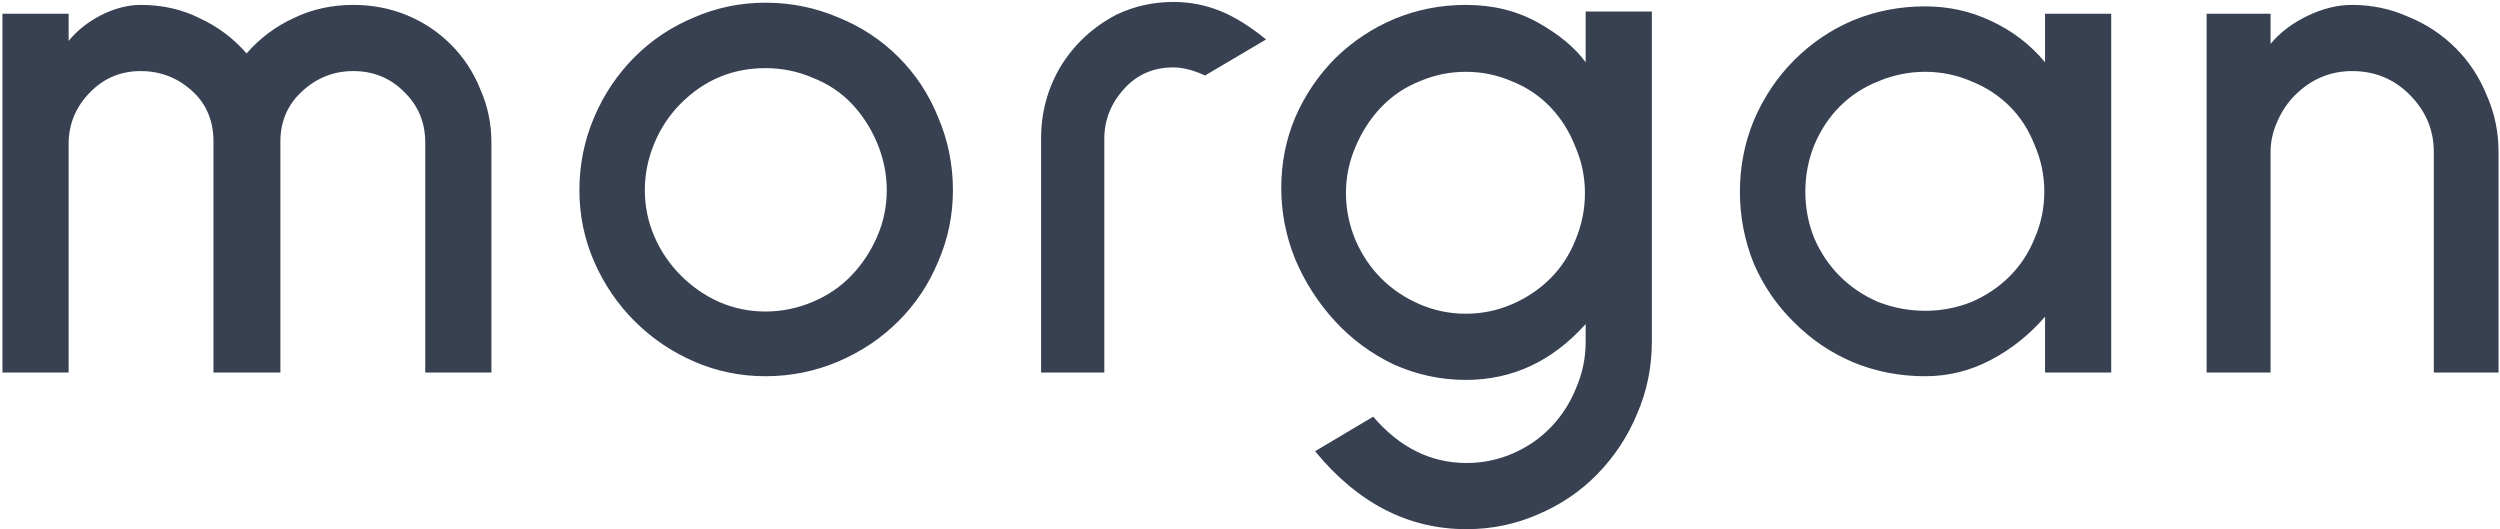<svg width="510" height="108" viewBox="0 0 510 108" fill="none" xmlns="http://www.w3.org/2000/svg">
<path d="M86.75 76V29.05C86.75 24.95 85.3 21.5 82.4 18.7C79.6 15.9 76.15 14.5 72.05 14.5C68.05 14.5 64.55 15.9 61.55 18.7C58.65 21.4 57.2 24.8 57.2 28.9V76H43.55V28.9C43.55 24.7 42.15 21.3 39.35 18.7C36.35 15.9 32.8 14.5 28.7 14.5C24.7 14.5 21.3 15.9 18.5 18.7C15.5 21.7 14 25.25 14 29.35V76H0.5V2.8H14V8.35C15.7 6.25 17.9 4.5 20.6 3.1C23.4 1.7 26.1 1 28.7 1C33.1 1 37.1 1.9 40.7 3.7C44.4 5.4 47.6 7.8 50.3 10.9C53 7.8 56.2 5.4 59.9 3.7C63.6 1.9 67.65 1 72.05 1C75.95 1 79.6 1.7 83 3.1C86.4 4.5 89.4 6.5 92 9.1C94.6 11.7 96.6 14.75 98 18.25C99.5 21.65 100.25 25.25 100.25 29.05V76H86.75ZM156.147 76.75C151.047 76.75 146.197 75.75 141.597 73.75C136.997 71.75 132.947 69 129.447 65.5C125.947 62 123.197 57.95 121.197 53.35C119.197 48.75 118.197 43.9 118.197 38.8C118.197 33.6 119.197 28.65 121.197 23.95C123.197 19.25 125.947 15.15 129.447 11.65C132.947 8.15 136.997 5.45 141.597 3.55C146.197 1.55 151.047 0.55 156.147 0.55C161.347 0.55 166.297 1.55 170.997 3.55C175.697 5.45 179.797 8.15 183.297 11.65C186.797 15.15 189.497 19.25 191.397 23.95C193.397 28.65 194.397 33.6 194.397 38.8C194.397 43.9 193.397 48.75 191.397 53.35C189.497 57.95 186.797 62 183.297 65.5C179.797 69 175.697 71.75 170.997 73.75C166.297 75.75 161.347 76.75 156.147 76.75ZM156.147 13.9C149.447 13.9 143.697 16.3 138.897 21.1C136.597 23.4 134.797 26.1 133.497 29.2C132.197 32.3 131.547 35.5 131.547 38.8C131.547 42.1 132.197 45.25 133.497 48.25C134.797 51.25 136.597 53.9 138.897 56.2C141.197 58.5 143.797 60.3 146.697 61.6C149.697 62.9 152.847 63.55 156.147 63.55C159.447 63.55 162.647 62.9 165.747 61.6C168.847 60.3 171.497 58.5 173.697 56.2C175.897 53.9 177.647 51.25 178.947 48.25C180.247 45.25 180.897 42.1 180.897 38.8C180.897 35.5 180.247 32.3 178.947 29.2C177.647 26.1 175.897 23.4 173.697 21.1C171.497 18.8 168.847 17.05 165.747 15.85C162.747 14.55 159.547 13.9 156.147 13.9ZM245.831 15.4C243.431 14.3 241.281 13.75 239.381 13.75C235.381 13.75 232.081 15.15 229.481 17.95C226.681 20.95 225.281 24.4 225.281 28.3V76H212.381V28.3C212.381 22.9 213.731 17.95 216.431 13.45C219.231 8.95 223.031 5.45 227.831 2.95C231.431 1.25 235.281 0.4 239.381 0.4C242.681 0.4 245.831 1 248.831 2.2C251.831 3.4 254.981 5.35 258.281 8.05L245.831 15.4ZM299.177 107.95C287.277 107.95 276.977 102.65 268.277 92.05L280.127 85C285.527 91.3 291.877 94.45 299.177 94.45C302.477 94.45 305.627 93.8 308.627 92.5C311.627 91.2 314.227 89.4 316.427 87.1C318.627 84.8 320.327 82.15 321.527 79.15C322.827 76.15 323.477 73 323.477 69.7V66.1C316.677 73.7 308.527 77.5 299.027 77.5C293.927 77.5 289.027 76.45 284.327 74.35C279.727 72.15 275.727 69.2 272.327 65.5C268.927 61.8 266.227 57.6 264.227 52.9C262.327 48.2 261.377 43.35 261.377 38.35C261.377 33.25 262.327 28.45 264.227 23.95C266.227 19.35 268.977 15.3 272.477 11.8C275.977 8.4 279.977 5.75 284.477 3.85C289.077 1.95 293.927 1 299.027 1C304.527 1 309.427 2.2 313.727 4.6C318.027 7 321.277 9.7 323.477 12.7V2.35H336.977V69.7C336.977 74.9 335.977 79.8 333.977 84.4C332.077 89 329.377 93.1 325.877 96.7C322.477 100.2 318.427 102.95 313.727 104.95C309.127 106.95 304.277 107.95 299.177 107.95ZM299.027 14.65C295.727 14.65 292.577 15.3 289.577 16.6C286.577 17.8 283.977 19.55 281.777 21.85C279.577 24.15 277.827 26.85 276.527 29.95C275.227 32.95 274.577 36.1 274.577 39.4C274.577 42.7 275.227 45.9 276.527 49C277.827 52 279.577 54.6 281.777 56.8C283.977 59 286.577 60.75 289.577 62.05C292.577 63.35 295.727 64 299.027 64C302.327 64 305.477 63.35 308.477 62.05C311.477 60.75 314.077 59 316.277 56.8C318.477 54.6 320.177 52 321.377 49C322.677 45.9 323.327 42.7 323.327 39.4C323.327 36.1 322.677 32.95 321.377 29.95C320.177 26.85 318.477 24.15 316.277 21.85C314.077 19.55 311.477 17.8 308.477 16.6C305.477 15.3 302.327 14.65 299.027 14.65ZM417.189 76V64.6C413.989 68.3 410.289 71.25 406.089 73.45C401.889 75.65 397.439 76.75 392.739 76.75C387.539 76.75 382.639 75.8 378.039 73.9C373.539 72 369.539 69.3 366.039 65.8C362.539 62.4 359.789 58.4 357.789 53.8C355.889 49.1 354.939 44.2 354.939 39.1C354.939 34 355.889 29.15 357.789 24.55C359.789 19.85 362.539 15.75 366.039 12.25C369.539 8.75 373.539 6.05 378.039 4.15C382.639 2.25 387.539 1.3 392.739 1.3C397.539 1.3 402.039 2.3 406.239 4.3C410.539 6.3 414.189 9.1 417.189 12.7V2.8H430.689V76H417.189ZM392.739 14.65C389.439 14.65 386.239 15.3 383.139 16.6C380.139 17.8 377.539 19.5 375.339 21.7C373.139 23.9 371.389 26.55 370.089 29.65C368.889 32.65 368.289 35.8 368.289 39.1C368.289 42.4 368.889 45.55 370.089 48.55C371.389 51.55 373.139 54.15 375.339 56.35C377.539 58.55 380.139 60.3 383.139 61.6C386.239 62.8 389.439 63.4 392.739 63.4C396.039 63.4 399.189 62.8 402.189 61.6C405.189 60.3 407.789 58.55 409.989 56.35C412.189 54.15 413.889 51.55 415.089 48.55C416.389 45.55 417.039 42.4 417.039 39.1C417.039 35.8 416.389 32.65 415.089 29.65C413.889 26.55 412.189 23.9 409.989 21.7C407.789 19.5 405.189 17.8 402.189 16.6C399.189 15.3 396.039 14.65 392.739 14.65ZM496.498 76V31C496.498 26.5 494.848 22.6 491.548 19.3C488.348 16.1 484.448 14.5 479.848 14.5C475.348 14.5 471.448 16.15 468.148 19.45C466.648 20.95 465.448 22.75 464.548 24.85C463.648 26.85 463.198 28.9 463.198 31V76H450.148V2.8H463.198V8.95C465.098 6.65 467.598 4.75 470.698 3.25C473.798 1.75 476.848 1 479.848 1C483.848 1 487.648 1.8 491.248 3.4C494.948 4.9 498.198 7.05 500.998 9.85C503.698 12.55 505.798 15.75 507.298 19.45C508.898 23.05 509.698 26.9 509.698 31V76H496.498Z" fill="#374151"/>
</svg>
